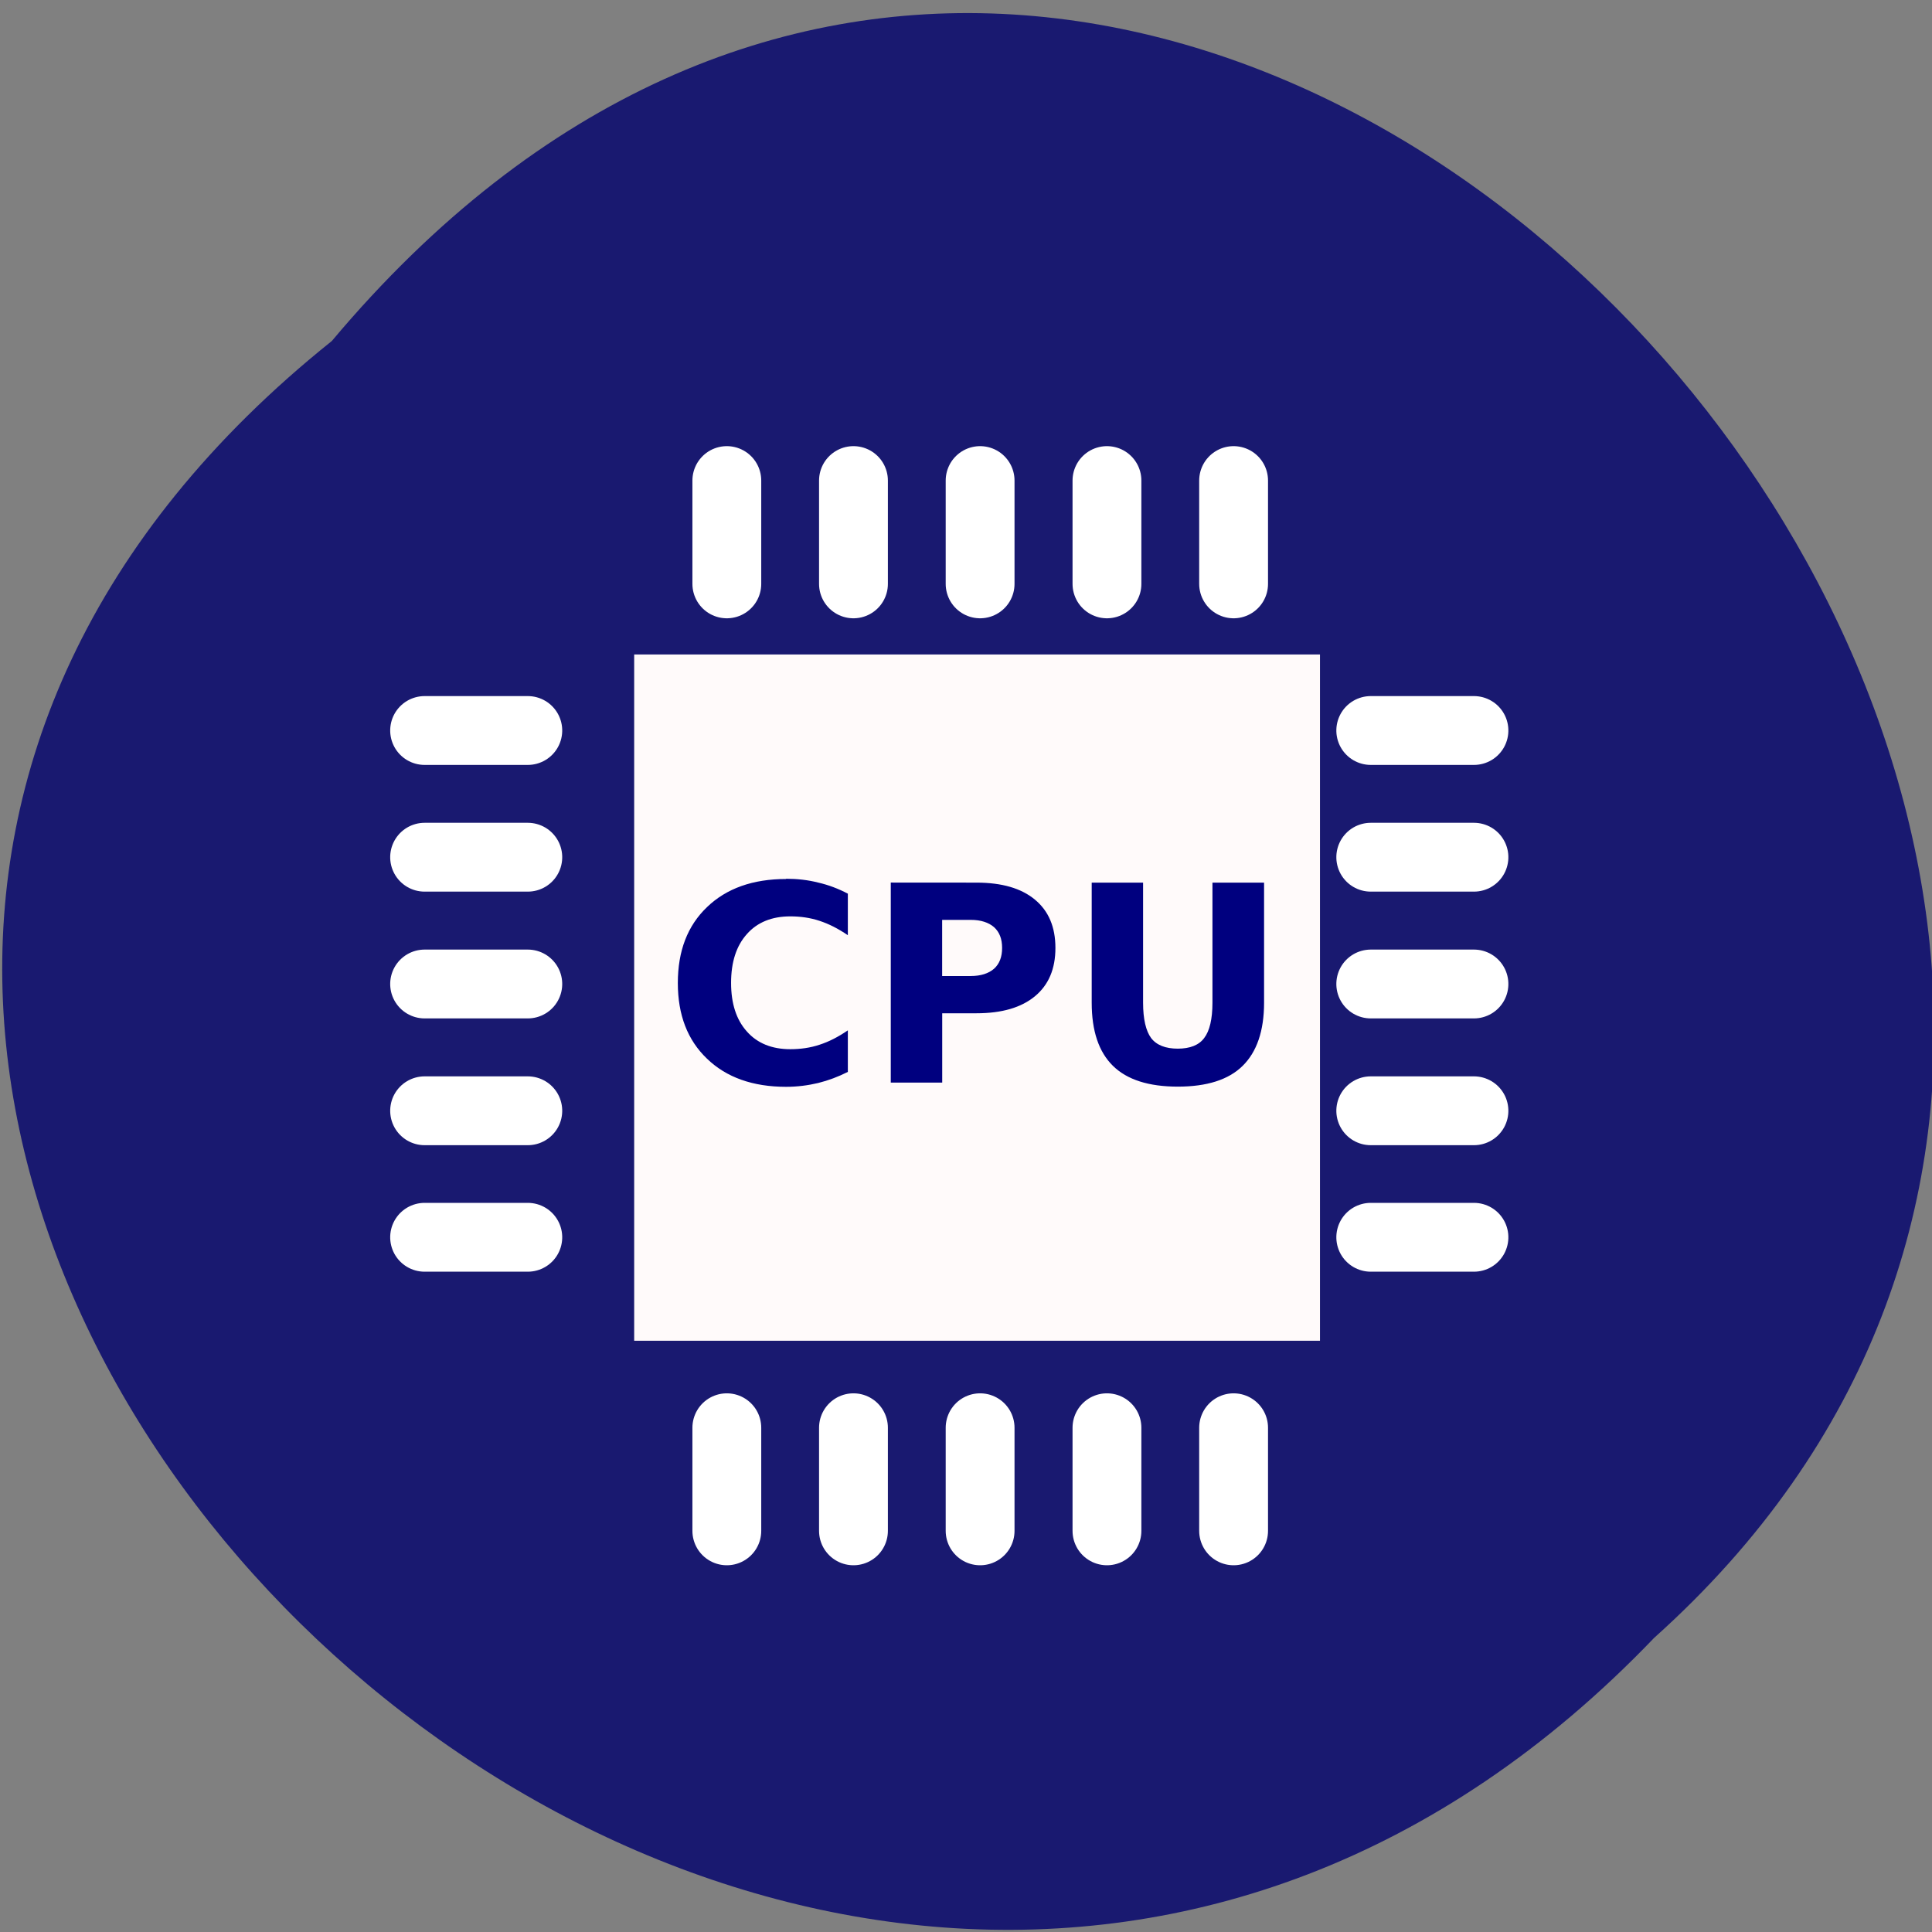 <svg xmlns="http://www.w3.org/2000/svg" viewBox="0 0 32 32"><rect x="0" y="0" width="32" height="32" fill="#808080" stroke="none"/><path d="m 5.496 5.648 c -16.234 13 7.535 36.473 21.902 21.48 c 14.398 -12.906 -8.07 -37.953 -21.902 -21.48" fill="#191970"/><g fill="none" stroke="#fff" stroke-linecap="round" stroke-width="10"><g transform="matrix(0 0.114 -0.114 0 121.36 1.478)"><path d="m 93.17 850.41 c 0 14.994 0 14.994 0 14.994"/><path d="m 111.58 850.41 c 0 14.994 0 14.994 0 14.994"/><path d="m 130 850.41 c 0 14.994 0 14.994 0 14.994"/><path d="m 148.42 850.41 c 0 14.994 0 14.994 0 14.994"/><path d="m 166.8 850.41 c 0 14.994 0 14.994 0 14.994"/></g><g transform="matrix(0.114 0 0 0.114 1.416 -88.986)"><path d="m 93.18 850.4 c 0 15.01 0 15.01 0 15.01"/><path d="m 111.58 850.4 c 0 15.01 0 15.01 0 15.01"/><path d="m 129.98 850.4 c 0 15.01 0 15.01 0 15.01"/><path d="m 148.41 850.4 c 0 15.01 0 15.01 0 15.01"/><path d="m 166.81 850.4 c 0 15.01 0 15.01 0 15.01"/></g><g transform="matrix(0 0.114 -0.114 0 105.69 1.478)"><path d="m 93.17 850.42 c 0 14.994 0 14.994 0 14.994"/><path d="m 111.58 850.42 c 0 14.994 0 14.994 0 14.994"/><path d="m 130 850.42 c 0 14.994 0 14.994 0 14.994"/><path d="m 148.42 850.42 c 0 14.994 0 14.994 0 14.994"/><path d="m 166.8 850.42 c 0 14.994 0 14.994 0 14.994"/></g><g transform="matrix(0.114 0 0 0.114 1.416 -73.3)"><path d="m 93.18 850.42 c 0 14.98 0 14.98 0 14.98"/><path d="m 111.58 850.42 c 0 14.98 0 14.98 0 14.98"/><path d="m 129.98 850.42 c 0 14.98 0 14.98 0 14.98"/><path d="m 148.41 850.42 c 0 14.98 0 14.98 0 14.98"/><path d="m 166.81 850.42 c 0 14.98 0 14.98 0 14.98"/></g></g><path d="m 10.504 10.84 h 11.359 v 11.367 h -11.359" fill="#fffafa"/><path d="m 13.02 14.559 c -0.551 0 -0.988 0.156 -1.309 0.465 c -0.324 0.309 -0.484 0.727 -0.484 1.258 c 0 0.527 0.16 0.945 0.484 1.254 c 0.32 0.309 0.758 0.465 1.309 0.465 c 0.184 0 0.363 -0.023 0.531 -0.063 c 0.172 -0.043 0.336 -0.105 0.492 -0.184 v -0.688 c -0.16 0.109 -0.313 0.188 -0.469 0.238 c -0.152 0.051 -0.316 0.074 -0.484 0.074 c -0.305 0 -0.547 -0.098 -0.719 -0.293 c -0.176 -0.195 -0.262 -0.465 -0.262 -0.805 c 0 -0.344 0.086 -0.613 0.262 -0.809 c 0.172 -0.195 0.414 -0.293 0.719 -0.293 c 0.168 0 0.332 0.023 0.484 0.074 c 0.156 0.051 0.309 0.129 0.469 0.238 v -0.688 c -0.156 -0.082 -0.32 -0.145 -0.492 -0.184 c -0.168 -0.043 -0.348 -0.063 -0.531 -0.063 m 1.734 0.063 v 3.313 h 0.852 v -1.148 h 0.566 c 0.422 0 0.742 -0.094 0.969 -0.281 c 0.227 -0.188 0.34 -0.453 0.34 -0.801 c 0 -0.348 -0.113 -0.613 -0.34 -0.801 c -0.227 -0.188 -0.547 -0.281 -0.969 -0.281 m 1.91 0 v 1.988 c 0 0.469 0.117 0.816 0.352 1.047 c 0.234 0.23 0.594 0.344 1.074 0.344 c 0.48 0 0.84 -0.113 1.074 -0.344 c 0.234 -0.23 0.355 -0.578 0.355 -1.047 v -1.988 h -0.855 v 1.988 c 0 0.273 -0.047 0.469 -0.137 0.586 c -0.086 0.117 -0.234 0.176 -0.438 0.176 c -0.203 0 -0.352 -0.059 -0.441 -0.176 c -0.086 -0.117 -0.133 -0.313 -0.133 -0.586 v -1.988 m -3.328 0.617 h 0.473 c 0.168 0 0.297 0.043 0.387 0.121 c 0.09 0.082 0.133 0.195 0.133 0.344 c 0 0.148 -0.043 0.262 -0.133 0.344 c -0.09 0.078 -0.219 0.121 -0.387 0.121 h -0.473" fill="#00007f"/></svg>